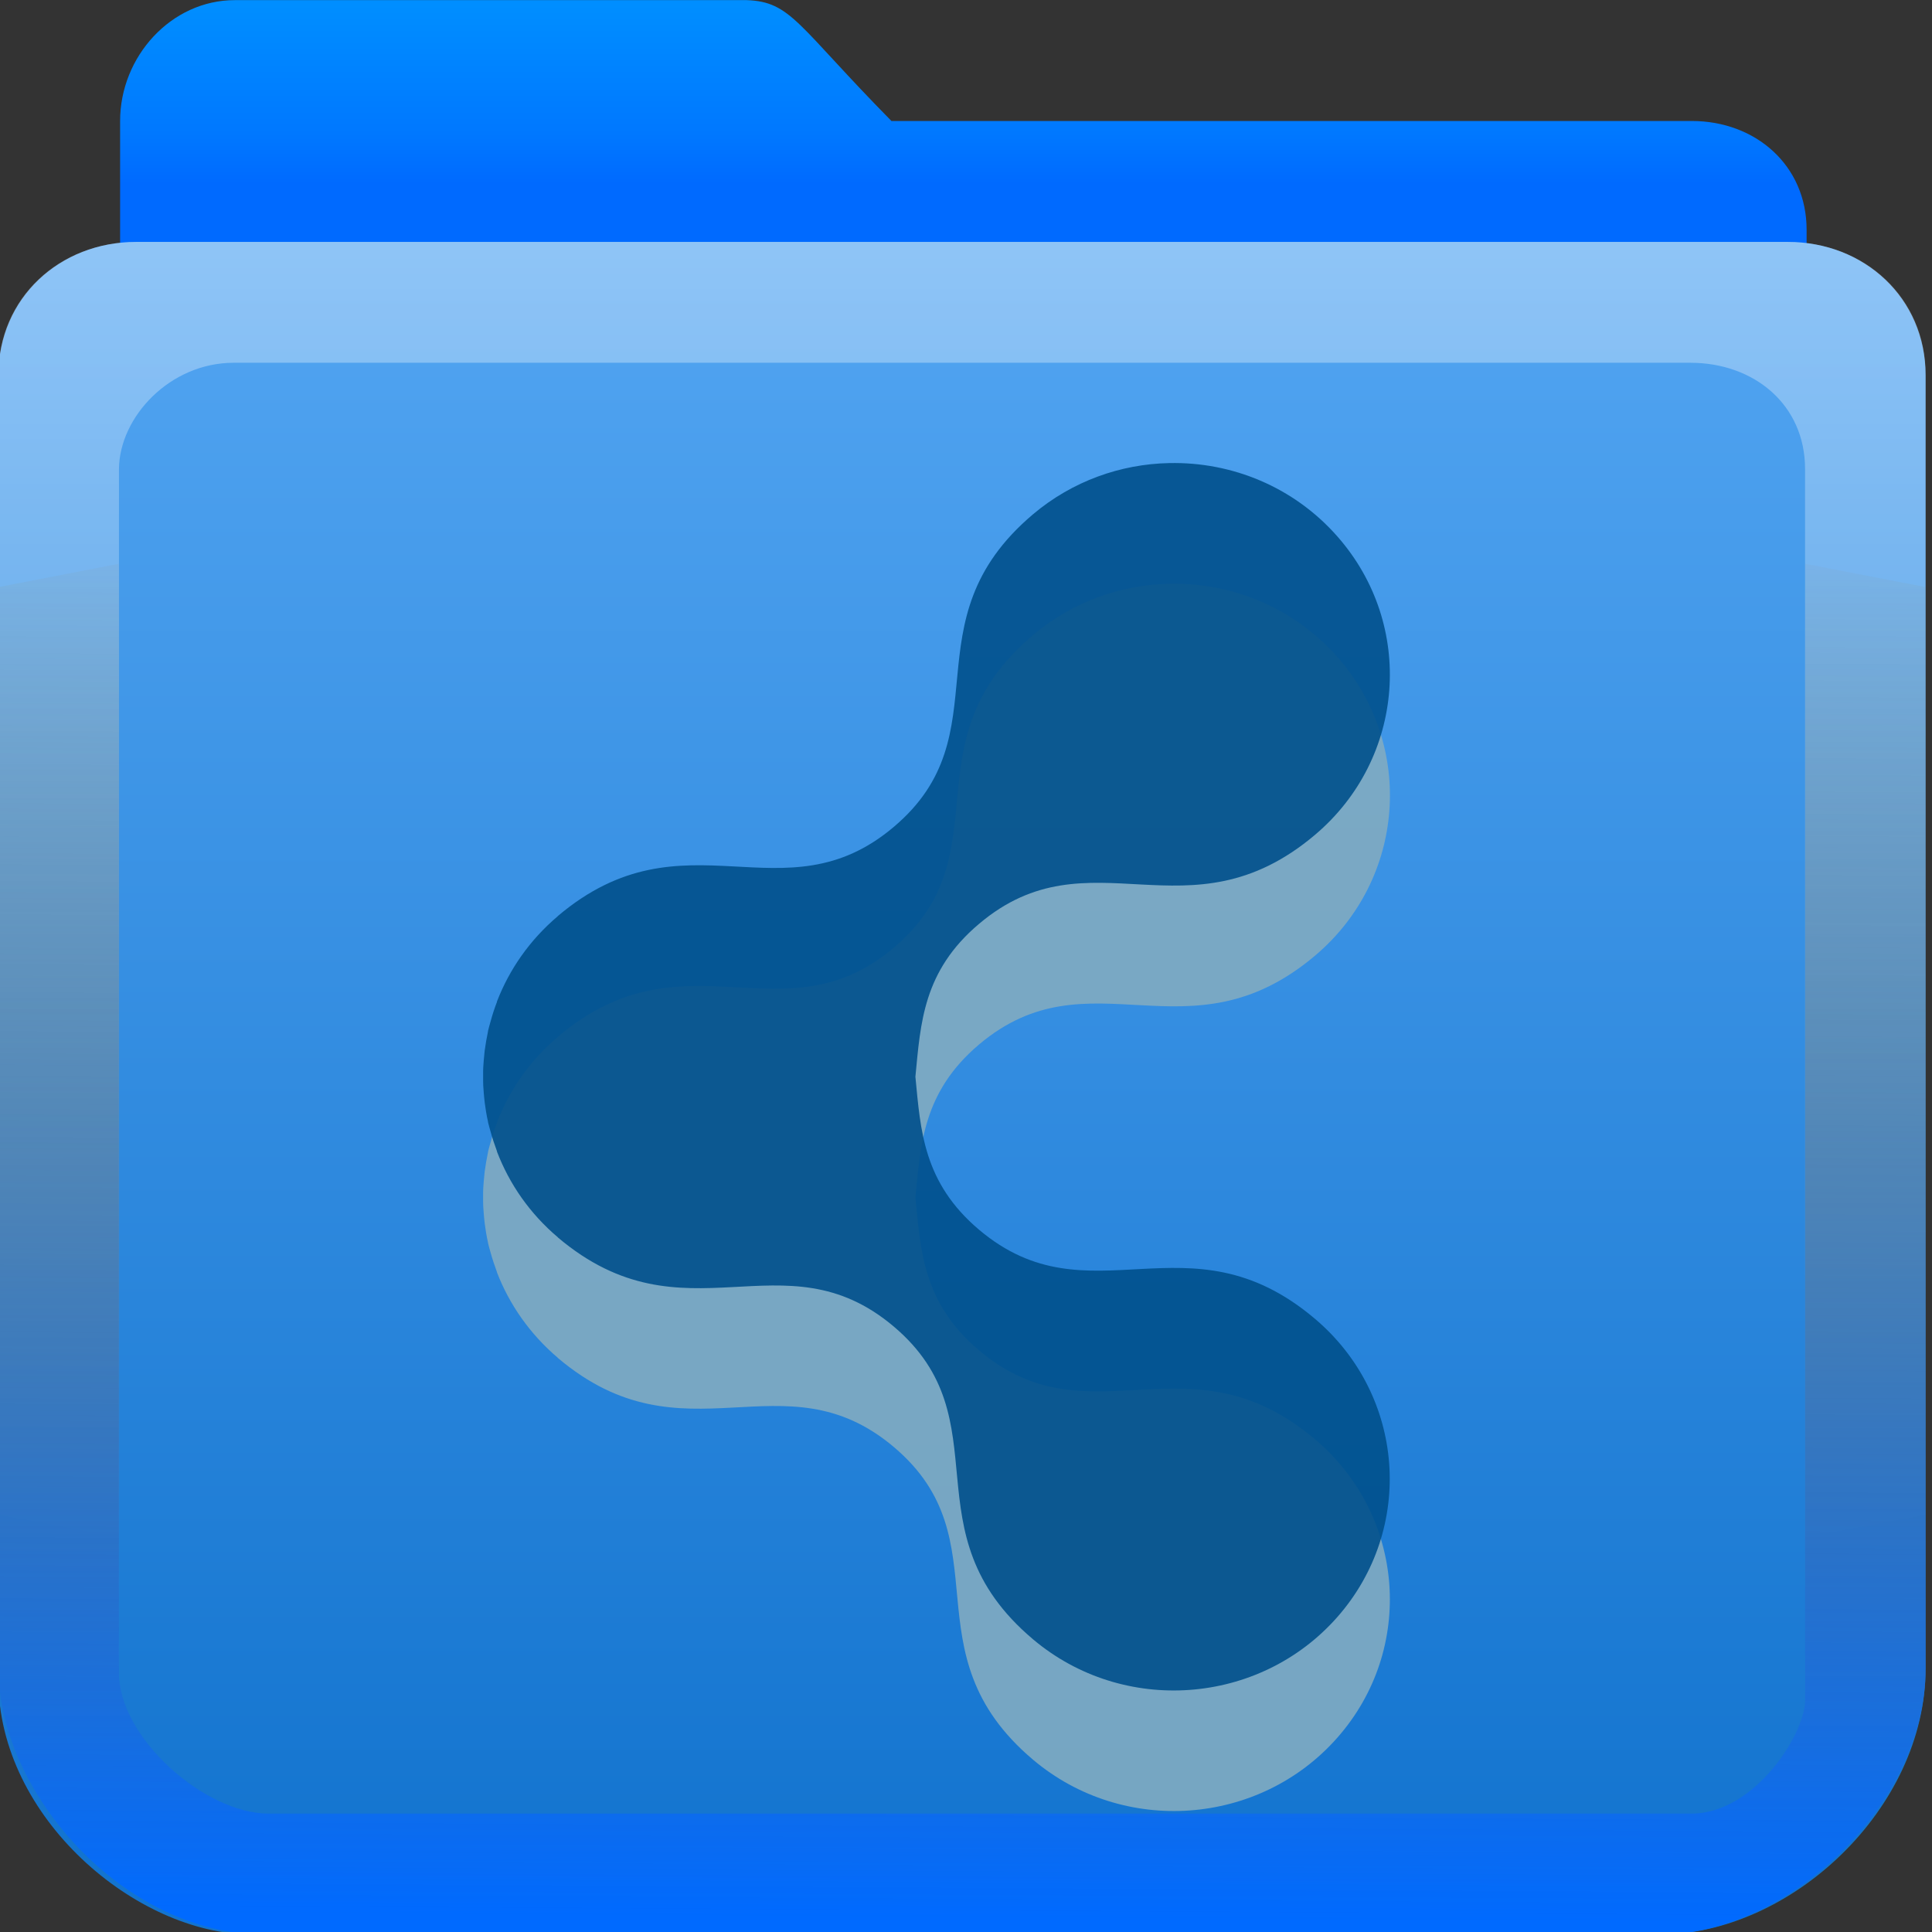 <?xml version="1.0" encoding="UTF-8" standalone="no"?>
<svg
   xmlns:dc="http://purl.org/dc/elements/1.1/"
   xmlns:cc="http://creativecommons.org/ns#"
   xmlns:rdf="http://www.w3.org/1999/02/22-rdf-syntax-ns#"
   xmlns:svg="http://www.w3.org/2000/svg"
   xmlns="http://www.w3.org/2000/svg"
   xmlns:xlink="http://www.w3.org/1999/xlink"
   xmlns:sodipodi="http://sodipodi.sourceforge.net/DTD/sodipodi-0.dtd"
   xmlns:inkscape="http://www.inkscape.org/namespaces/inkscape"
   version="1.0"
   width="16"
   height="16"
   id="svg2408"
   sodipodi:docname="folder-publicshare.svg"
   inkscape:version="0.92.2 5c3e80d, 2017-08-06">
  <rect width="100%" height="100%" fill="#333333" stroke="none"/>
  <sodipodi:namedview
     pagecolor="#ffffff"
     bordercolor="#666666"
     borderopacity="1"
     objecttolerance="10"
     gridtolerance="10"
     guidetolerance="10"
     inkscape:pageopacity="0"
     inkscape:pageshadow="2"
     inkscape:window-width="1920"
     inkscape:window-height="1011"
     id="namedview71"
     showgrid="false"
     inkscape:zoom="20.85965"
     inkscape:cx="7.7757652"
     inkscape:cy="10.16386"
     inkscape:window-x="0"
     inkscape:window-y="32"
     inkscape:window-maximized="1"
     inkscape:current-layer="svg2408" />
  <defs
     id="defs2410">
    <linearGradient
       id="linearGradient926">
      <stop
         id="stop922"
         offset="0"
         style="stop-color:#006aff;stop-opacity:1" />
      <stop
         id="stop924"
         offset="1"
         style="stop-color:#ab7a1f;stop-opacity:0;" />
    </linearGradient>
    <linearGradient
       id="linearGradient4008">
      <stop
         id="stop4010"
         style="stop-color:#008eff;stop-opacity:1"
         offset="0" />
      <stop
         id="stop4012"
         style="stop-color:#0078ff;stop-opacity:1"
         offset="0.717" />
      <stop
         id="stop4014"
         style="stop-color:#006aff;stop-opacity:1"
         offset="1" />
    </linearGradient>
    <linearGradient
       id="linearGradient3874">
      <stop
         id="stop3876"
         style="stop-color:#ffffff;stop-opacity:1"
         offset="0" />
      <stop
         id="stop3878"
         style="stop-color:#ffffff;stop-opacity:0"
         offset="1" />
    </linearGradient>
    <linearGradient
       x1="11.794"
       y1="3.213"
       x2="11.794"
       y2="20.137"
       id="linearGradient3317"
       gradientUnits="userSpaceOnUse"
       gradientTransform="scale(1.06,0.944)">
      <stop
         id="stop3319"
         style="stop-color:#c6953a;stop-opacity:1"
         offset="0" />
      <stop
         id="stop3321"
         style="stop-color:#ab7a1f;stop-opacity:1"
         offset="1" />
    </linearGradient>
    <linearGradient
       x1="48.036"
       y1="25.911"
       x2="48.036"
       y2="85.821"
       id="linearGradient3361"
       xlink:href="#linearGradient3317"
       gradientUnits="userSpaceOnUse" />
    <linearGradient
       id="linearGradient3187">
      <stop
         id="stop3189"
         style="stop-color:#1374cf;stop-opacity:1"
         offset="0" />
      <stop
         id="stop3191"
         style="stop-color:#55a7f3;stop-opacity:1"
         offset="1" />
    </linearGradient>
    <linearGradient
       x1="45.448"
       y1="80.472"
       x2="45.448"
       y2="7.017"
       id="ButtonShadow"
       gradientUnits="userSpaceOnUse"
       gradientTransform="matrix(1.006,0,0,0.994,0,12)">
      <stop
         id="stop3750"
         style="stop-color:#000000;stop-opacity:1"
         offset="0" />
      <stop
         id="stop3752"
         style="stop-color:#000000;stop-opacity:0.588"
         offset="1" />
    </linearGradient>
    <linearGradient
       x1="48"
       y1="78"
       x2="48"
       y2="5.988"
       id="linearGradient3706"
       xlink:href="#linearGradient3187"
       gradientUnits="userSpaceOnUse"
       gradientTransform="translate(21,8)" />
    <filter
       id="filter3174"
       style="color-interpolation-filters:sRGB">
      <feGaussianBlur
         id="feGaussianBlur3176"
         stdDeviation="1.71" />
    </filter>
    <linearGradient
       x1="45.448"
       y1="80.472"
       x2="45.448"
       y2="5.297"
       id="linearGradient3664"
       xlink:href="#ButtonShadow"
       gradientUnits="userSpaceOnUse"
       gradientTransform="matrix(1.006,0,0,0.994,0,12)" />
    <clipPath
       id="clipPath3860">
      <rect
         width="84"
         height="72"
         rx="6"
         ry="6"
         x="6"
         y="18"
         id="rect3862"
         style="fill:#ff00ff;fill-opacity:1;fill-rule:nonzero;stroke:none" />
    </clipPath>
    <filter
       x="-0.166"
       y="-0.197"
       width="1.331"
       height="1.394"
       id="filter3870"
       style="color-interpolation-filters:sRGB">
      <feGaussianBlur
         id="feGaussianBlur3872"
         stdDeviation="5.17" />
    </filter>
    <linearGradient
       id="linearGradient3699">
      <stop
         id="stop3701"
         style="stop-color:#00508c;stop-opacity:0.784"
         offset="0" />
      <stop
         id="stop3703"
         style="stop-color:#00508c;stop-opacity:0.392"
         offset="1" />
    </linearGradient>
    <linearGradient
       x1="48.022"
       y1="22.933"
       x2="48.022"
       y2="81.481"
       id="linearGradient3123"
       xlink:href="#linearGradient3874"
       gradientUnits="userSpaceOnUse" />
    <linearGradient
       x1="34.86"
       y1="16.275"
       x2="34.86"
       y2="26.987"
       id="linearGradient3105"
       xlink:href="#linearGradient4008"
       gradientUnits="userSpaceOnUse"
       gradientTransform="matrix(0.72,0,0,0.72,1.92,-5.52)" />
    <linearGradient
       x1="43"
       y1="91"
       x2="43"
       y2="7"
       id="linearGradient3952"
       xlink:href="#ButtonShadow"
       gradientUnits="userSpaceOnUse" />
    <linearGradient
       x1="45"
       y1="92"
       x2="45"
       y2="7"
       id="linearGradient3961"
       xlink:href="#ButtonShadow"
       gradientUnits="userSpaceOnUse" />
    <linearGradient
       x1="45"
       y1="92"
       x2="45"
       y2="7"
       id="linearGradient3969"
       xlink:href="#ButtonShadow"
       gradientUnits="userSpaceOnUse" />
    <linearGradient
       x1="45"
       y1="92"
       x2="45"
       y2="7"
       id="linearGradient3977"
       xlink:href="#ButtonShadow"
       gradientUnits="userSpaceOnUse" />
    <linearGradient
       x1="45"
       y1="92"
       x2="45"
       y2="7"
       id="linearGradient3986"
       xlink:href="#ButtonShadow"
       gradientUnits="userSpaceOnUse" />
    <linearGradient
       x1="56"
       y1="76"
       x2="56"
       y2="32"
       id="linearGradient3087"
       xlink:href="#linearGradient3699"
       gradientUnits="userSpaceOnUse"
       gradientTransform="translate(68,-1)" />
    <linearGradient
       x1="56"
       y1="76"
       x2="56"
       y2="32"
       id="linearGradient3975"
       xlink:href="#linearGradient3699"
       gradientUnits="userSpaceOnUse"
       gradientTransform="translate(0,-2)" />
    <linearGradient
       x1="56"
       y1="76"
       x2="56"
       y2="32"
       id="linearGradient3989"
       xlink:href="#linearGradient3699"
       gradientUnits="userSpaceOnUse"
       gradientTransform="translate(0,-1)" />
    <linearGradient
       x1="56"
       y1="76"
       x2="56"
       y2="32"
       id="linearGradient4002"
       xlink:href="#linearGradient3699"
       gradientUnits="userSpaceOnUse"
       gradientTransform="translate(0,-1)" />
    <radialGradient
       cx="48.077"
       cy="89.01"
       r="42"
       fx="48.077"
       fy="89.01"
       id="radialGradient2874"
       xlink:href="#linearGradient3737-5"
       gradientUnits="userSpaceOnUse"
       gradientTransform="matrix(1.157,0,0,0.996,13.449,0.197)" />
    <linearGradient
       id="linearGradient3737-5">
      <stop
         id="stop3739-0"
         style="stop-color:#ffffff;stop-opacity:1"
         offset="0" />
      <stop
         id="stop3741-4"
         style="stop-color:#ffffff;stop-opacity:0"
         offset="1" />
    </linearGradient>
    <linearGradient
       id="linearGradient3737">
      <stop
         id="stop3739"
         style="stop-color:#ffffff;stop-opacity:1"
         offset="0" />
      <stop
         id="stop3741"
         style="stop-color:#ffffff;stop-opacity:0"
         offset="1" />
    </linearGradient>
    <linearGradient
       gradientTransform="matrix(1,0,0,0.99,21,0.146)"
       x1="36.357"
       y1="16"
       x2="36.357"
       y2="73.995"
       id="linearGradient3916"
       xlink:href="#linearGradient3737"
       gradientUnits="userSpaceOnUse" />
    <linearGradient
       x1="48.071"
       y1="73.766"
       x2="48.071"
       y2="32.398"
       id="linearGradient3248"
       xlink:href="#linearGradient3699"
       gradientUnits="userSpaceOnUse" />
    <linearGradient
       gradientUnits="userSpaceOnUse"
       y2="27.458"
       x2="68.644"
       y1="88.301"
       x1="68.288"
       id="linearGradient928"
       xlink:href="#linearGradient926" />
    <linearGradient
       x1="19.946"
       y1="28.252"
       x2="19.946"
       y2="18.048"
       id="linearGradient3108"
       xlink:href="#linearGradient3637"
       gradientUnits="userSpaceOnUse"
       gradientTransform="translate(0,-4)" />
    <linearGradient
       id="linearGradient3637">
      <stop
         id="stop3645"
         style="stop-color:#f0f0f0;stop-opacity:1"
         offset="0" />
      <stop
         id="stop3641"
         style="stop-color:#f5f5f5;stop-opacity:1"
         offset="1" />
    </linearGradient>
  </defs>
  <g
     id="layer2"
     style="display:none"
     transform="translate(0,-80)">
    <path
       d="M 14.969,8.803 C 13.329,8.803 12,10.085 12,11.678 V 19 c -3.324,0 -7,2.676 -7,6 v 61 c 0,3.324 2.676,6 6,6 h 74 c 3.324,0 6,-2.676 6,-6 V 25 c 0,-3.324 -3.747,-6 -7.071,-6 v -0.135 c 0,-2.389 -1.978,-4.312 -4.438,-4.312 H 36.156 l -1.469,-2.875 C 33.954,10.253 33.359,8.803 31.719,8.803 Z"
       id="rect3745"
       style="opacity:0.9;fill:url(#linearGradient3664);fill-opacity:1;fill-rule:nonzero;stroke:none;filter:url(#filter3174)" />
  </g>
  <g
     transform="matrix(0.19,0,0,0.193,-1.143,-1.157)"
     id="layer3"
     style="display:inline">
    <rect
       width="75"
       height="62.679"
       rx="6"
       ry="6"
       x="10.536"
       y="23.143"
       id="rect3352"
       style="display:inline;fill:url(#linearGradient3361);fill-opacity:1;fill-rule:nonzero;stroke:none" />
    <path
       d="m 16.251,6 c -2.77,0 -5,2.417 -5,5.187 V 70.812 c 0,2.393 1.919,4.312 4.312,4.312 H 80.449 c 2.393,0 4.312,-1.919 4.312,-4.312 V 15.856 c 0,-2.77 -2.23,-4.669 -5,-4.669 H 44.872 C 40.76,7.075 40.506,6.067 38.559,6 Z"
       id="path3908"
       style="display:inline;fill:url(#linearGradient3105);fill-opacity:1;fill-rule:nonzero;stroke:none" />
  </g>
  <g
     transform="matrix(0.19,0,0,0.193,-5.143,-1.157)"
     id="layer1"
     style="display:inline">
    <path
       id="rect2419"
       d="m 33,16.377 h 72 c 3.324,0 6,2.409 6,5.733 V 77.588 C 111,83.637 105.088,89 99.45,89 H 38.025 C 33.01,89 27,83.98 27,78.106 V 22.11 c 0,-3.324 2.676,-5.733 6,-5.733 z"
       style="fill:url(#linearGradient3706);fill-opacity:1;fill-rule:nonzero;stroke:none" />
    <path
       d="m 33,16.375 c -3.324,0 -6,2.39 -6,5.682 v 45.476 3.45 l 5.254,0.99 c -6.1e-5,-19.78 0,-26.174 0,-45.856 0.02,-2.23 2.218,-4.556 5,-4.556 h 63.492 c 2.782,0 5,1.801 5,4.556 V 71.976 l 5.254,-0.99 v -3.45 -45.479 c 0,-3.292 -2.676,-5.682 -6,-5.682 z"
       id="rect3728"
       style="display:inline;opacity:0.35;fill:url(#linearGradient3916);fill-opacity:1;fill-rule:nonzero;stroke:none;stroke-width:0.995"
       inkscape:connector-curvature="0"
       sodipodi:nodetypes="ssccccssscccsss" />
    <path
       d="M 38.55,89 C 32.457,89 27,82.901 27,77.587 V 69.844 31.187 l 5.25,-1 v 45.591 2 c 0,2.782 3.743,6.038 6.525,6.038 h 2 58.027 2 c 2.782,0 5.05,-3.544 4.948,-5 v -2 -46.629 l 5.25,1 V 77.588 C 111.023,83.281 105.133,89 99.45,89 Z"
       id="path3615"
       style="display:inline;opacity:1;fill:url(#linearGradient928);fill-opacity:1;fill-rule:nonzero;stroke:none" />
  </g>
  <g
     transform="matrix(0.473,0,0,0.473,54.353,-31.79)"
     id="layer6" />
  <path
     inkscape:connector-curvature="0"
     style="color:#000000;display:inline;overflow:visible;visibility:visible;opacity:0.9;fill:#81abc1;fill-opacity:1;fill-rule:evenodd;stroke:none;stroke-width:0.221;marker:none;enable-background:accumulate"
     id="path3984-0-3-4-7-9"
     d="M 9.684,4.834 C 9.283,4.843 8.882,4.982 8.555,5.259 7.503,6.148 8.32,7.072 7.403,7.848 6.485,8.624 5.672,7.697 4.62,8.586 v 0.001 c -0.234,0.198 -0.402,0.442 -0.504,0.707 -8.335e-4,0.002 -8.335e-4,0.004 -0.001,0.006 -0.021,0.054 -0.038,0.108 -0.053,0.163 -0.007,0.025 -0.014,0.049 -0.02,0.074 -4.169e-4,0.003 -8.338e-4,0.006 -0.001,0.008 -0.011,0.052 -0.02,0.105 -0.027,0.157 -5.42e-5,4.59e-4 5.41e-5,9.18e-4 0,0.001 -3.501e-4,0.003 -8.338e-4,0.005 -0.001,0.008 -0.003,0.025 -0.005,0.049 -0.007,0.074 -0.001,0.019 -0.003,0.038 -0.004,0.056 -3.959e-4,0.009 -0.001,0.019 -0.001,0.029 -8.76e-5,0.003 7.51e-5,0.006 0,0.01 -4.168e-4,0.025 -4.168e-4,0.049 0,0.074 2.459e-4,0.013 8.338e-4,0.026 0.001,0.038 8.336e-4,0.019 0.003,0.038 0.004,0.056 0.002,0.028 0.005,0.055 0.008,0.082 5.42e-5,4.59e-4 -5.41e-5,9.18e-4 0,0.001 0.007,0.053 0.015,0.105 0.027,0.157 4.168e-4,0.003 8.338e-4,0.005 0.001,0.008 0.006,0.025 0.013,0.049 0.02,0.074 0.015,0.055 0.033,0.109 0.053,0.163 8.335e-4,0.002 8.335e-4,0.004 0.001,0.005 0.102,0.264 0.271,0.509 0.504,0.707 v 0.001 c 1.052,0.889 1.865,-0.038 2.783,0.738 0.918,0.776 0.1,1.7 1.152,2.589 0.748,0.632 1.876,0.55 2.521,-0.183 0.645,-0.733 0.562,-1.839 -0.186,-2.471 C 9.839,11.031 9.026,11.959 8.108,11.183 7.645,10.792 7.624,10.361 7.581,9.917 7.624,9.473 7.645,9.042 8.108,8.65 9.026,7.875 9.839,8.803 10.891,7.914 11.639,7.282 11.721,6.175 11.077,5.442 10.714,5.03 10.199,4.823 9.684,4.834 Z" />
  <path
     inkscape:connector-curvature="0"
     style="color:#000000;display:inline;overflow:visible;visibility:visible;opacity:0.9;fill:#00508c;fill-opacity:1;fill-rule:evenodd;stroke:none;stroke-width:0.221;marker:none;enable-background:accumulate"
     id="path3984-0-3-4-7"
     d="M 9.683,3.835 C 9.283,3.843 8.882,3.983 8.555,4.259 7.503,5.148 8.32,6.073 7.402,6.848 6.485,7.624 5.672,6.697 4.62,7.586 v 0.001 c -0.234,0.198 -0.402,0.442 -0.504,0.706 -8.336e-4,0.002 -8.336e-4,0.004 -0.001,0.006 -0.021,0.054 -0.038,0.108 -0.053,0.163 -0.007,0.025 -0.014,0.049 -0.02,0.074 -4.168e-4,0.003 -8.336e-4,0.006 -0.001,0.008 -0.011,0.052 -0.02,0.105 -0.027,0.157 -5.84e-5,4.581e-4 5.42e-5,9.18e-4 0,0.001 -3.543e-4,0.003 -8.337e-4,0.005 -0.001,0.008 -0.003,0.025 -0.005,0.049 -0.007,0.074 -0.001,0.019 -0.003,0.038 -0.004,0.056 -3.96e-4,0.009 -0.001,0.019 -0.001,0.029 -8.76e-5,0.003 7.08e-5,0.006 0,0.01 -4.168e-4,0.025 -4.168e-4,0.049 0,0.074 2.46e-4,0.013 8.337e-4,0.026 0.001,0.038 8.337e-4,0.019 0.003,0.038 0.004,0.056 0.002,0.028 0.005,0.055 0.008,0.082 5.42e-5,4.582e-4 -5.84e-5,9.18e-4 0,0.001 0.007,0.053 0.015,0.105 0.027,0.157 4.17e-4,0.003 8.338e-4,0.006 0.001,0.008 0.006,0.025 0.013,0.049 0.02,0.074 0.015,0.055 0.033,0.109 0.053,0.163 8.337e-4,0.002 8.337e-4,0.004 0.001,0.006 C 4.218,9.804 4.386,10.049 4.62,10.247 v 0.001 c 1.052,0.889 1.865,-0.038 2.782,0.738 0.917,0.776 0.1,1.7 1.152,2.589 0.748,0.632 1.876,0.549 2.521,-0.183 0.645,-0.733 0.562,-1.839 -0.186,-2.471 C 9.838,10.031 9.025,10.959 8.108,10.184 7.645,9.792 7.624,9.361 7.581,8.917 7.624,8.473 7.644,8.042 8.108,7.651 9.025,6.875 9.838,7.803 10.89,6.914 11.638,6.282 11.721,5.176 11.076,4.443 10.713,4.03 10.199,3.824 9.684,3.835 Z" />
</svg>
